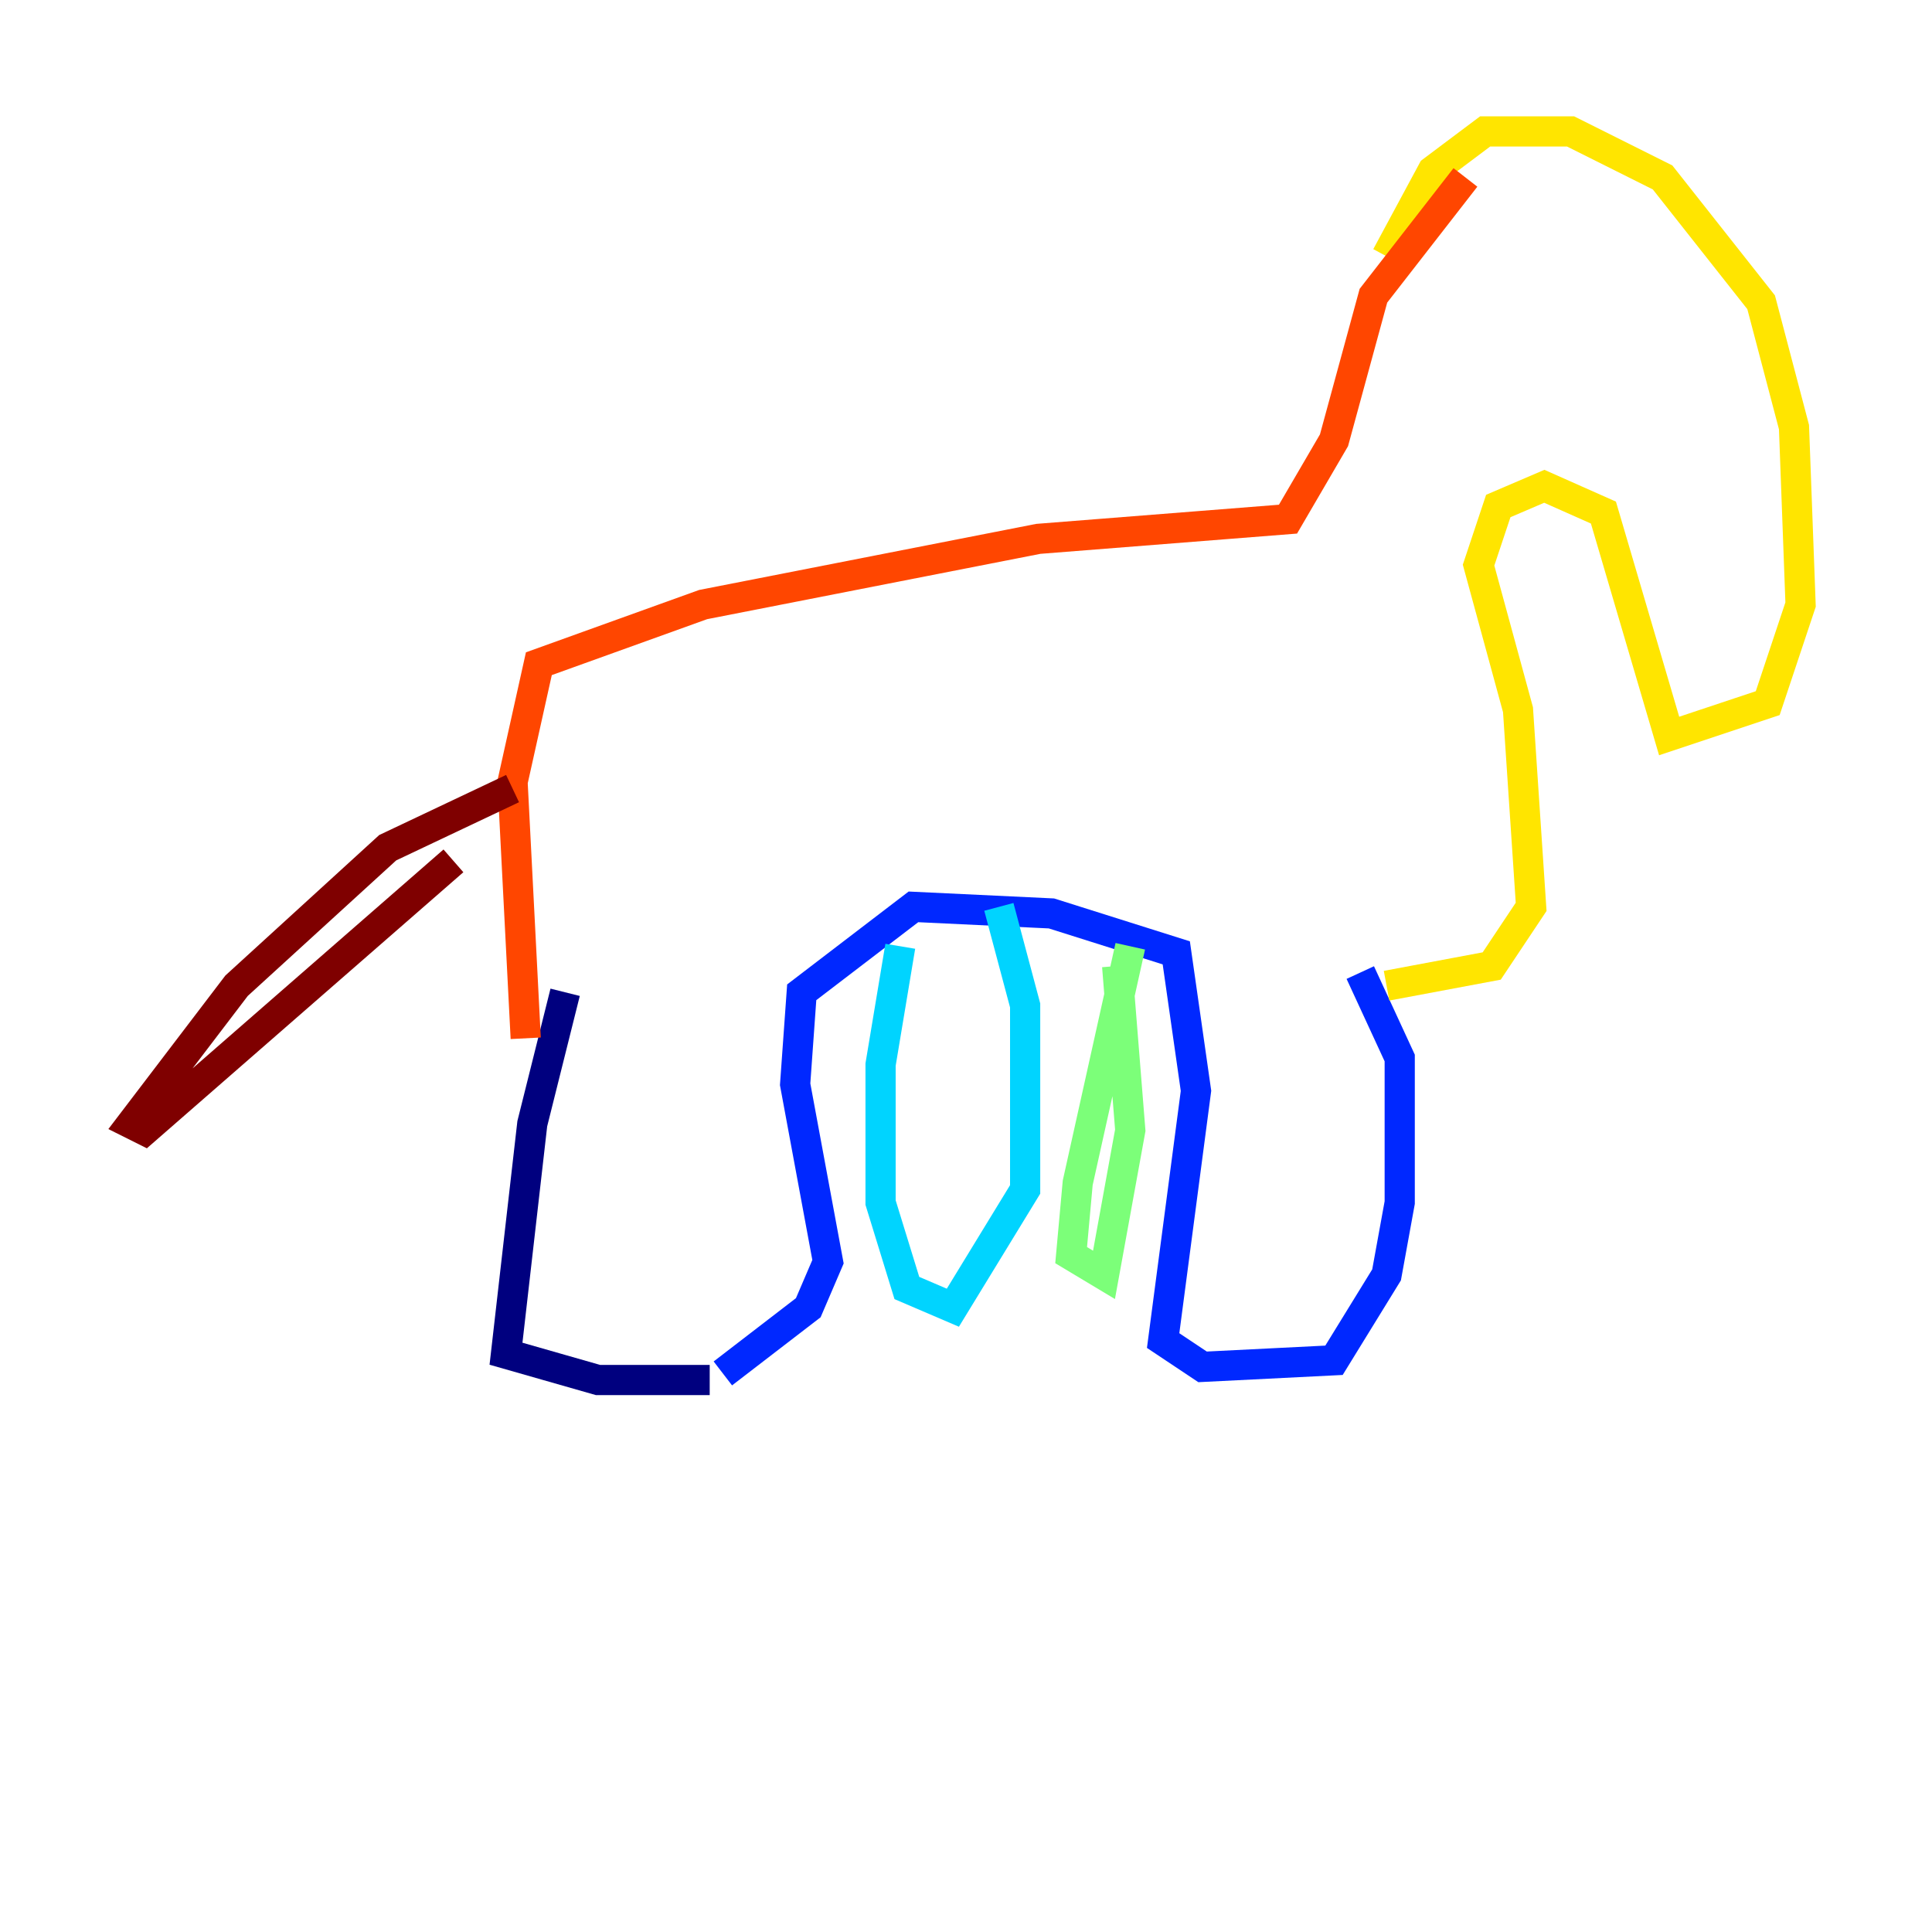 <?xml version="1.0" encoding="utf-8" ?>
<svg baseProfile="tiny" height="128" version="1.2" viewBox="0,0,128,128" width="128" xmlns="http://www.w3.org/2000/svg" xmlns:ev="http://www.w3.org/2001/xml-events" xmlns:xlink="http://www.w3.org/1999/xlink"><defs /><polyline fill="none" points="37.442,65.742 35.265,74.449 33.524,89.687 39.619,91.429 47.02,91.429" stroke="#00007f" stroke-width="2" /><polyline fill="none" points="47.891,90.993 53.551,86.639 54.857,83.592 52.68,71.837 53.116,65.742 60.517,60.082 69.66,60.517 77.932,63.129 79.238,72.272 77.061,88.816 79.674,90.558 88.381,90.122 91.864,84.463 92.735,79.674 92.735,70.095 90.122,64.435" stroke="#0028ff" stroke-width="2" /><polyline fill="none" points="59.646,62.694 58.34,70.531 58.34,79.674 60.082,85.333 63.129,86.639 67.918,78.803 67.918,66.612 66.177,60.082" stroke="#00d4ff" stroke-width="2" /><polyline fill="none" points="74.884,62.694 71.401,78.367 70.966,83.156 73.143,84.463 74.884,74.884 74.014,64.0" stroke="#7cff79" stroke-width="2" /><polyline fill="none" points="91.864,65.306 98.83,64.0 101.442,60.082 100.571,47.02 97.959,37.442 99.265,33.524 102.313,32.218 106.231,33.959 110.585,48.762 117.116,46.585 119.293,40.054 118.857,28.299 116.68,20.027 110.15,11.755 104.054,8.707 98.395,8.707 94.912,11.32 91.864,16.98" stroke="#ffe500" stroke-width="2" /><polyline fill="none" points="97.088,11.755 90.993,19.592 88.381,29.17 85.333,34.395 68.789,35.701 46.585,40.054 35.701,43.973 33.959,51.809 34.83,68.789" stroke="#ff4600" stroke-width="2" /><polyline fill="none" points="33.959,52.245 25.687,56.163 15.674,65.306 8.707,74.449 9.578,74.884 30.041,57.034" stroke="#7f0000" stroke-width="2" /></svg>
